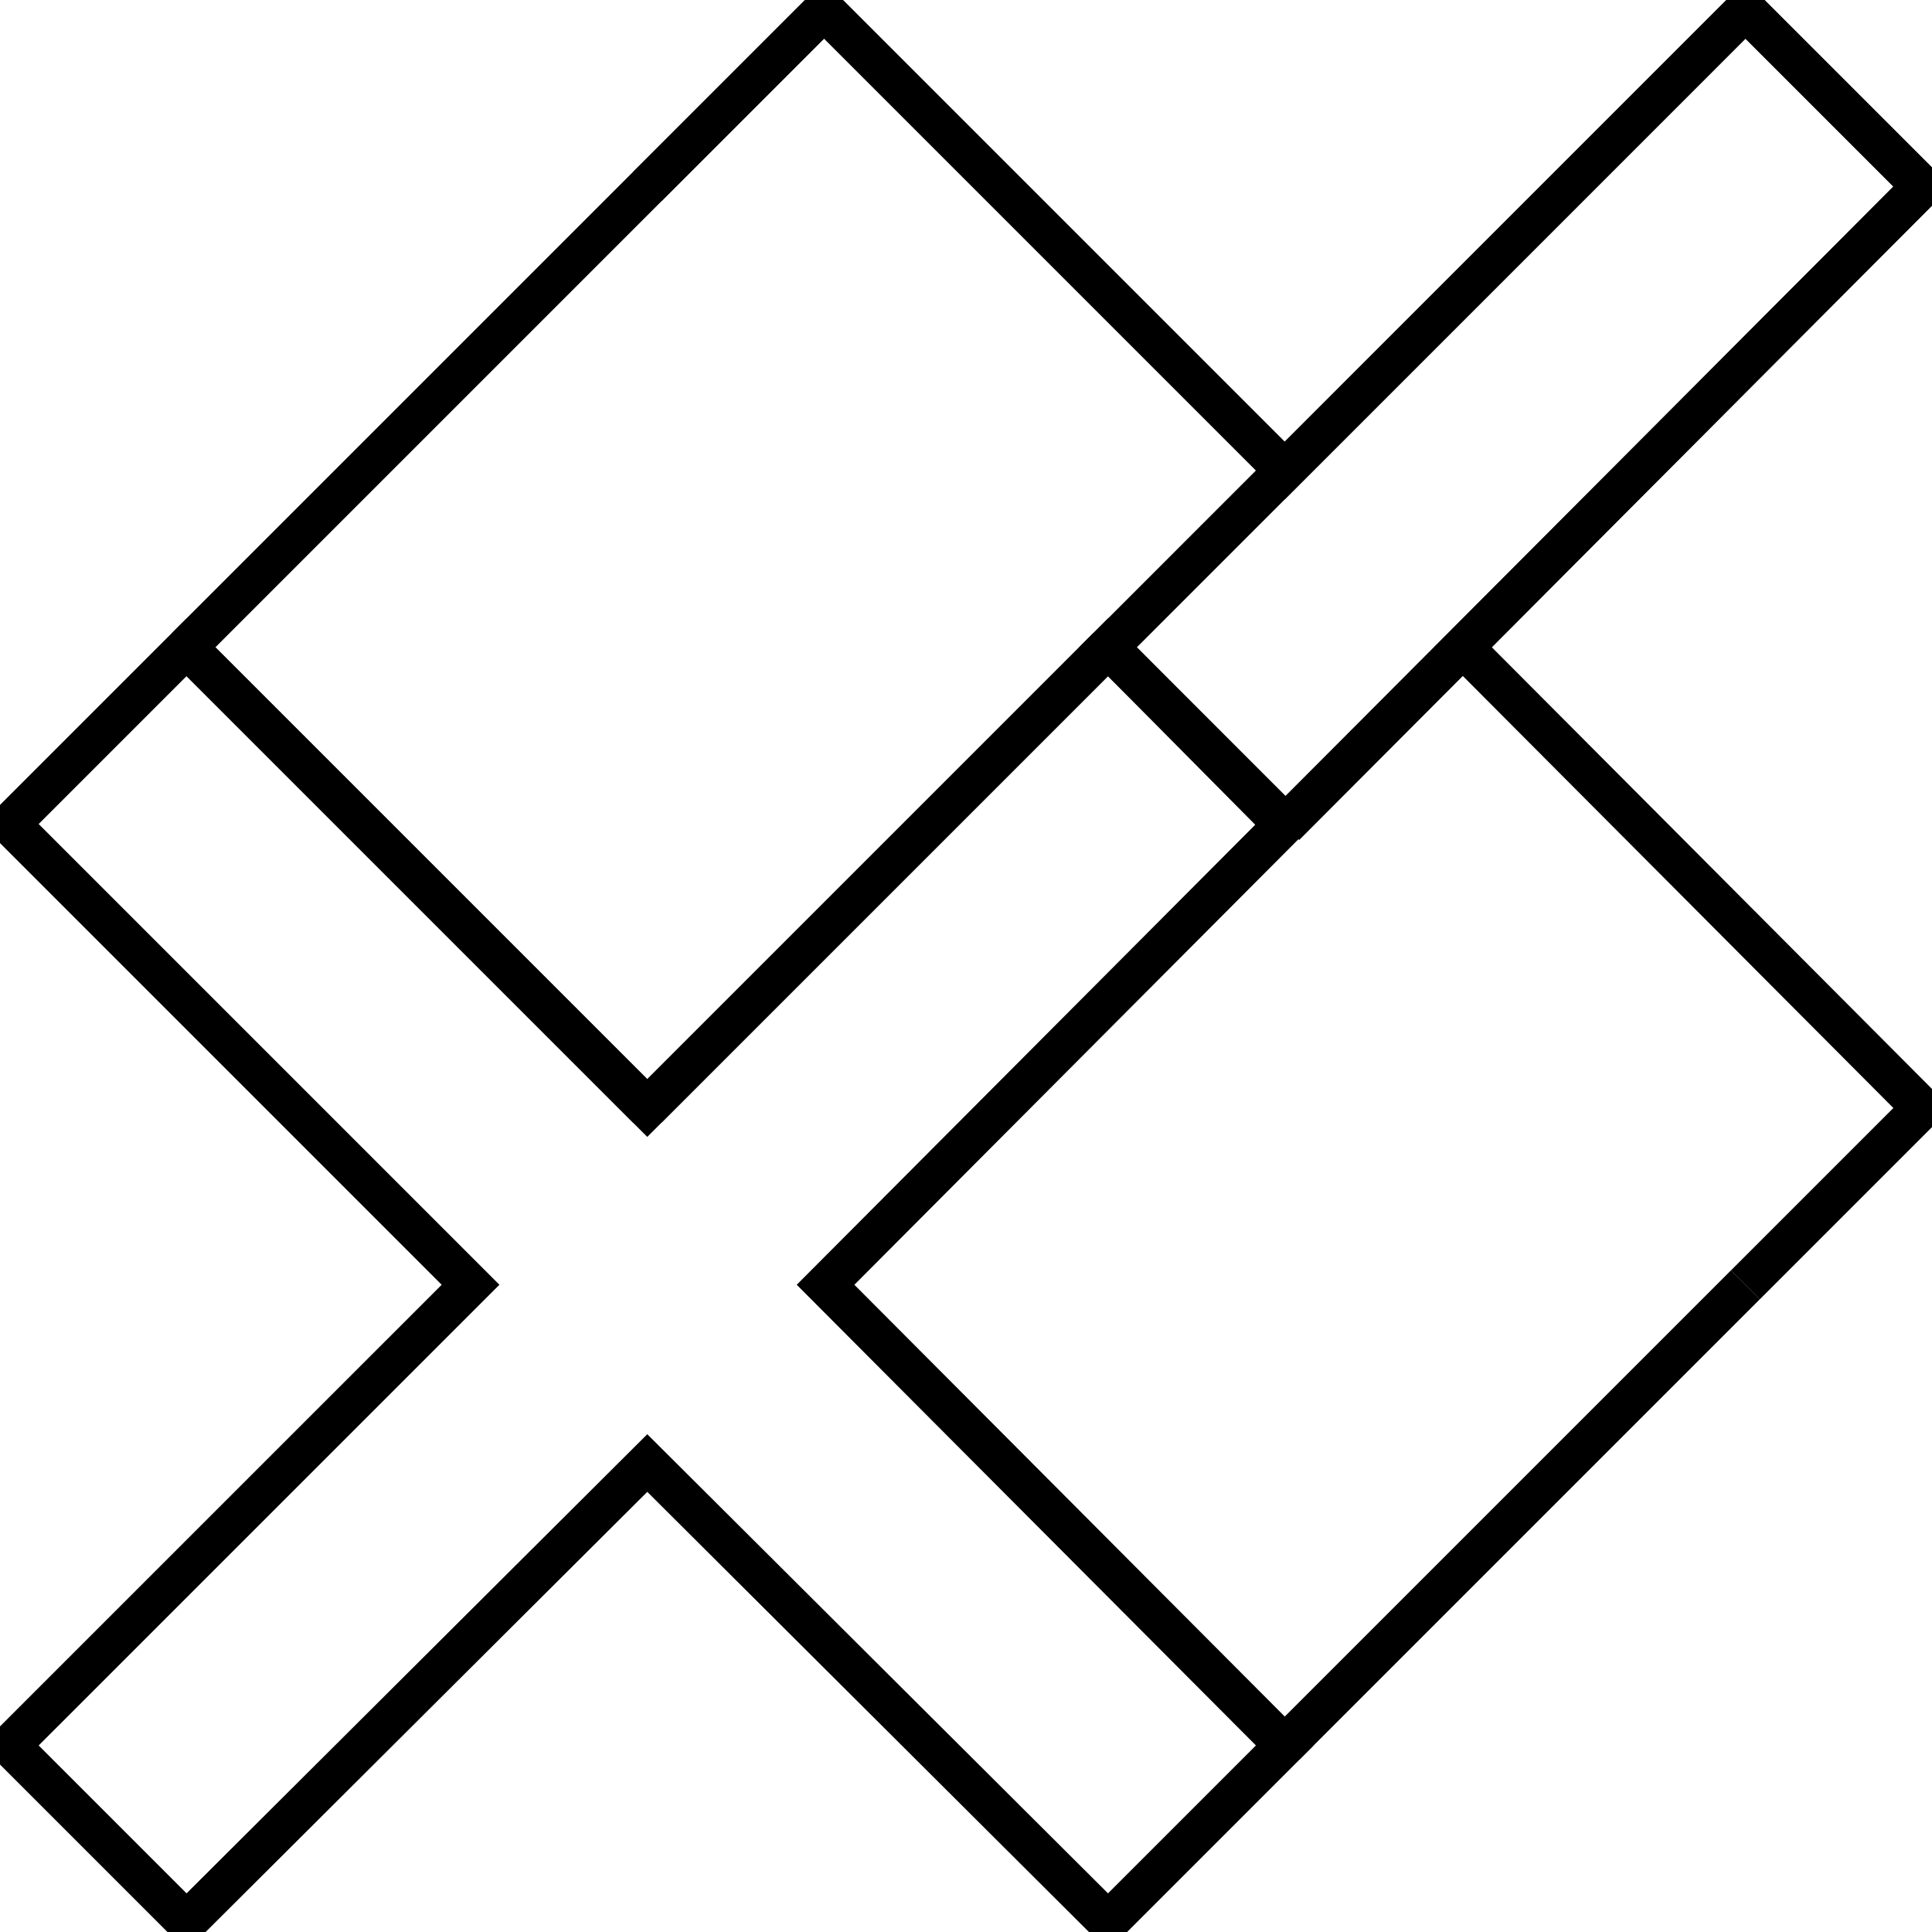 <svg xmlns="http://www.w3.org/2000/svg" viewBox="0 0 378.56 378.56"><defs><style>.cls-1{fill:none;stroke:#000;stroke-miterlimit:10;stroke-width:8px;}</style></defs><title>exit-2</title><g id="Layer_2" data-name="Layer 2"><g id="Layer_1-2" data-name="Layer 1"><polygon class="cls-1" points="1.92 161.46 36.55 126.83 126.83 217.11 217.11 126.83 251.74 161.46 161.76 251.74 251.74 342.01 217.11 376.64 126.83 286.67 36.55 376.64 1.92 342.01 92.2 251.74 1.92 161.46"/><polyline class="cls-1" points="126.83 36.55 161.46 1.92 251.74 92.2 342.01 1.92 376.64 36.55 286.67 126.83 376.64 217.11 342.01 251.74"/><line class="cls-1" x1="126.83" y1="217.11" x2="217.11" y2="126.83"/><path class="cls-1" d="M161.46,1.92,36.55,126.83Z"/><line class="cls-1" x1="251.73" y1="342.01" x2="342.01" y2="251.73"/><polyline class="cls-1" points="251.74 161.76 217.11 126.83 342.01 1.92 376.64 36.55 251.74 161.76"/><line class="cls-1" x1="126.83" y1="217.11" x2="36.55" y2="126.83"/></g></g></svg>